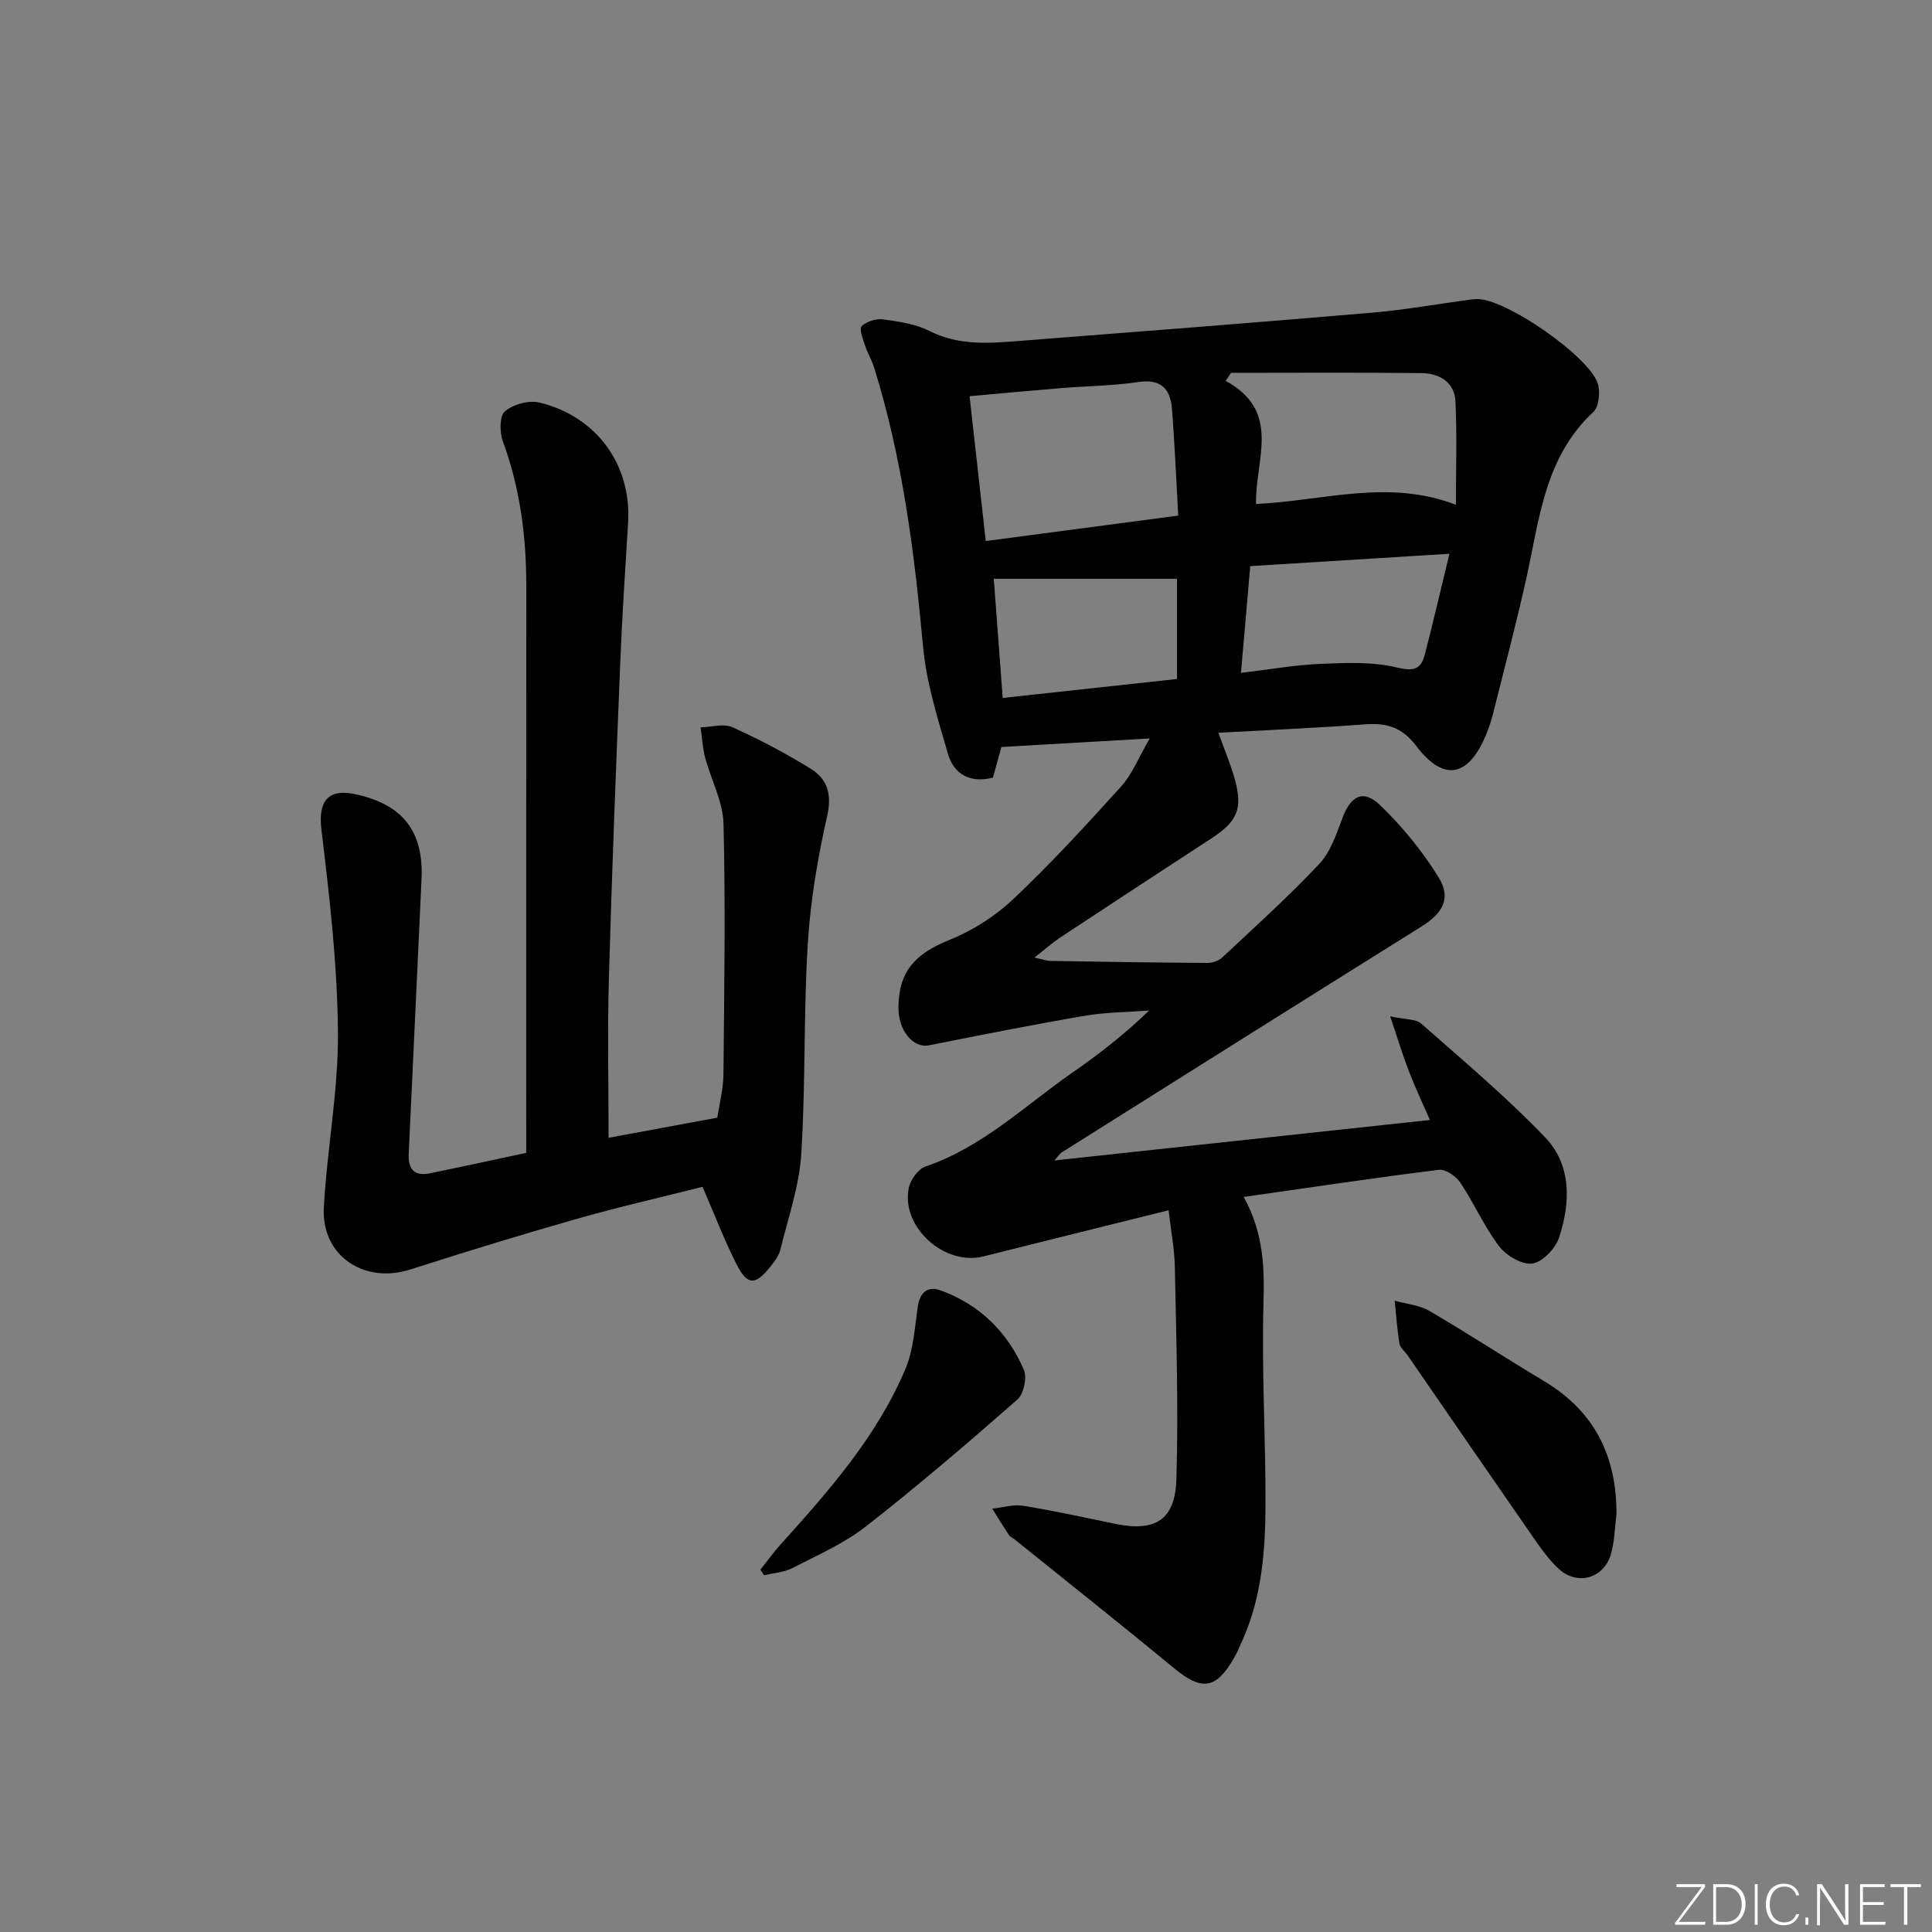 <svg enable-background="new 0 0 400 400" viewBox="0 0 400 400" xmlns="http://www.w3.org/2000/svg"><rect x="0" y="0" width="400" height="400" fill="#808080" stroke="none"/><g fill="#fafbfc"><path d="m346.9 398 5.4-7.3h-5.2v-.6h5.9v.6l-5.4 7.2h5.5l-.1.6h-6.2v-.5z"/><path d="m354.7 390.1h2.8c2.3 0 3.9 1.6 3.9 4.1s-1.6 4.3-3.9 4.3h-2.8zm.6 7.8h2c2.2 0 3.3-1.6 3.3-3.6 0-1.8-1-3.6-3.3-3.6h-2z"/><path d="m363.9 390.1v8.4h-.6v-8.4z"/><path d="m372.5 396.3c-.4 1.3-1.4 2.3-3.2 2.3-2.4 0-3.7-1.9-3.7-4.3 0-2.3 1.2-4.3 3.7-4.3 1.8 0 2.9 1 3.2 2.4h-.6c-.4-1.1-1.1-1.8-2.5-1.8-2.1 0-3 1.9-3 3.7s.9 3.7 3 3.7c1.4 0 2.1-.7 2.5-1.7z"/><path d="m373.8 398.5v-1.5h.6v1.5z"/><path d="m376.2 398.5v-8.4h1c1.3 2 4.4 6.7 4.9 7.6-.1-1.2-.1-2.4-.1-3.8v-3.8h.7v8.4h-.9c-1.2-1.9-4.4-6.8-5-7.7.1 1.1 0 2.3 0 3.9v3.9h-.6z"/><path d="m390 394.4h-4.3v3.5h4.7l-.1.6h-5.2v-8.4h5.1v.6h-4.5v3.1h4.3z"/><path d="m394.2 390.7h-2.8v-.6h6.3v.6h-2.8v7.8h-.7z"/></g><path d="m241.95 250.57c-13.32 3.32-25.84 6.41-38.35 9.56-8.05 2.02-17.08-6.07-15.45-14.16.34-1.69 1.94-3.94 3.45-4.45 11.83-4.01 20.63-12.65 30.56-19.54 5.44-3.77 10.67-7.85 15.75-12.76-4.45.34-8.96.34-13.35 1.09-10.76 1.84-21.48 3.97-32.19 6.11-3.3.66-6.4-3.03-6.36-7.9.06-7.4 3.49-11.08 10.5-13.89 4.8-1.93 9.5-4.91 13.26-8.46 7.83-7.4 15.15-15.37 22.38-23.38 2.26-2.5 3.54-5.87 5.89-9.9-10.82.62-20.5 1.18-30.71 1.77-.5 1.78-1.1 3.95-1.76 6.34-4.56 1.16-8.03-.54-9.31-4.94-2.12-7.29-4.46-14.69-5.15-22.19-1.8-19.56-4.26-38.95-10.13-57.77-.49-1.56-1.37-2.99-1.87-4.54-.44-1.34-1.28-3.47-.72-4.02 1-.99 2.99-1.61 4.43-1.42 3.27.45 6.73.94 9.61 2.4 6.18 3.14 12.55 2.54 18.98 2.04 24.18-1.88 48.37-3.75 72.53-5.81 6.92-.59 13.79-1.82 20.68-2.75.33-.04.66-.05 1-.07 5.71-.44 23.99 12.18 25.27 17.79.4 1.74.12 4.53-1.01 5.58-10.09 9.36-11.15 22.18-13.87 34.44-2.08 9.38-4.56 18.68-6.89 28.01-.36 1.44-.83 2.88-1.4 4.25-3.61 8.83-8.76 10-14.47 2.48-3.12-4.1-6.32-4.85-10.87-4.5-9.92.75-19.86 1.16-30.13 1.73 1.26 3.5 2.45 6.35 3.31 9.29 1.84 6.36.69 9.04-4.78 12.6-10.46 6.8-20.89 13.65-31.3 20.52-1.58 1.05-3.01 2.33-5.31 4.14 1.88.4 2.62.68 3.35.69 10.81.18 21.62.35 32.44.41 1.05.01 2.37-.44 3.12-1.15 6.79-6.35 13.72-12.59 20.07-19.36 2.37-2.52 3.57-6.27 4.85-9.64 1.7-4.47 4.27-5.86 7.76-2.49 4.58 4.42 8.74 9.5 12.08 14.92 2.7 4.38.88 7.43-3.62 10.24-24.82 15.5-49.57 31.09-74.34 46.67-.49.31-.82.87-1.59 1.71 26.15-2.82 51.72-5.58 77.76-8.38-1.38-3.18-2.99-6.58-4.35-10.08-1.28-3.29-2.29-6.68-3.88-11.38 3.21.7 5.32.53 6.42 1.5 8.7 7.67 17.62 15.17 25.63 23.52 5.51 5.74 5.32 13.51 2.93 20.75-.75 2.28-3.42 5.1-5.54 5.41-2.13.31-5.41-1.64-6.89-3.59-3.1-4.07-5.17-8.9-8.03-13.17-.89-1.33-3.06-2.82-4.45-2.64-13.28 1.65-26.51 3.63-40.39 5.61 4.15 7.58 4.3 14.65 4.09 22.1-.39 13.8.45 27.62.42 41.43-.03 9.64-.74 19.27-4.78 28.27-.54 1.21-1.04 2.44-1.7 3.59-3.77 6.59-6.7 6.93-12.49 2.15-10.89-8.99-21.96-17.76-32.96-26.62-.39-.31-.92-.52-1.18-.91-1.2-1.79-2.32-3.64-3.47-5.46 2.13-.23 4.34-.94 6.38-.61 6.38 1.03 12.71 2.43 19.05 3.74 8.26 1.71 12.44-.72 12.7-9.22.45-14.63-.04-29.29-.32-43.93-.07-3.7-.8-7.42-1.29-11.77zm1.99-143.82c-.44-7.7-.72-14.96-1.31-22.2-.33-4.01-2.27-6.15-6.9-5.46-5.24.78-10.58.82-15.87 1.25-6.21.51-12.41 1.09-19.12 1.69 1.15 10.28 2.22 19.92 3.35 29.99 13.43-1.78 26.3-3.48 39.85-5.27zm16.12-2.4c13.98-.67 27.34-5.24 41.37.16 0-7.41.25-14.46-.1-21.48-.2-3.94-3.39-5.74-6.98-5.78-13.15-.16-26.31-.06-39.47-.06-.37.56-.75 1.11-1.12 1.67 11.78 6.39 6 16.53 6.3 25.49zm-1.21 12.86c-.64 7.41-1.26 14.42-1.92 22.1 6.09-.72 11.3-1.66 16.55-1.87 5.22-.21 10.66-.46 15.66.74 3.5.84 5.04.47 5.86-2.68 1.72-6.65 3.27-13.34 5.09-20.85-14.22.89-27.26 1.7-41.24 2.56zm-15.16 23.37c0-7.54 0-14.46 0-20.75-12.85 0-25.38 0-37.94 0 .65 8.66 1.24 16.51 1.85 24.67 12.23-1.33 24.04-2.61 36.09-3.92z" fill="#010000"/><path d="m126 235.57c6.97-1.29 14.47-2.68 22.52-4.17.41-2.81 1.23-5.87 1.26-8.93.17-17.29.44-34.6.02-51.88-.11-4.63-2.6-9.17-3.82-13.8-.53-2.01-.63-4.13-.93-6.2 2.21-.05 4.76-.85 6.58-.03 5.58 2.51 11.03 5.39 16.23 8.61 3.49 2.16 4.41 5.31 3.38 9.85-1.97 8.71-3.47 17.63-4.01 26.54-.88 14.44-.42 28.97-1.34 43.41-.43 6.65-2.72 13.2-4.32 19.76-.3 1.24-1.18 2.4-2 3.43-3.16 4-4.82 4.04-7.07-.4-2.53-4.98-4.53-10.23-7.05-16.04-8.31 2.1-17.32 4.15-26.2 6.68-11.49 3.27-22.91 6.79-34.29 10.43-9.57 3.07-18.44-2.84-17.91-12.79.64-12.09 3.01-24.14 2.92-36.2-.11-14.02-1.73-28.08-3.42-42.03-.7-5.82 1.22-8.65 7.11-7.36 9.78 2.13 14.08 7.72 13.61 17.6-.9 18.94-1.74 37.88-2.65 56.82-.16 3.28 1.21 4.71 4.45 4.04 6.49-1.33 12.97-2.74 19.88-4.22 0-2.05 0-4.03 0-6 0-37.16-.01-74.32.01-111.48.01-10.22-1.3-20.17-4.85-29.84-.68-1.86-.71-5.25.42-6.2 1.72-1.45 4.95-2.36 7.14-1.83 11.91 2.87 19.11 12.97 18.37 24.88-.59 9.62-1.23 19.25-1.62 28.88-.88 21.77-1.74 43.55-2.35 65.33-.32 10.93-.07 21.89-.07 33.14z" fill="#010000"/><path d="m334.67 313.54c-.37 2.79-.38 5.68-1.18 8.34-1.47 4.89-6.89 6.43-10.66 3.03-2.07-1.87-3.73-4.23-5.34-6.54-8.72-12.56-17.37-25.16-26.05-37.75-.57-.82-1.54-1.56-1.69-2.44-.49-2.93-.69-5.92-1-8.88 2.41.68 5.09.89 7.18 2.11 8.03 4.69 15.82 9.78 23.79 14.56 10.45 6.27 15.02 15.57 14.95 27.57z" fill="#010000"/><path d="m157.43 324.98c1.39-1.74 2.69-3.55 4.17-5.2 10.04-11.15 19.99-22.41 25.89-36.43 1.66-3.95 1.89-8.54 2.54-12.88.45-3.04 2.16-4.26 4.81-3.28 8.03 2.96 13.77 8.62 17.13 16.38.71 1.63-.02 5.04-1.34 6.2-10.25 8.99-20.62 17.88-31.37 26.27-4.53 3.54-9.99 5.93-15.16 8.59-1.76.91-3.93 1.04-5.91 1.52-.25-.39-.5-.78-.76-1.17z" fill="#010000"/></svg>